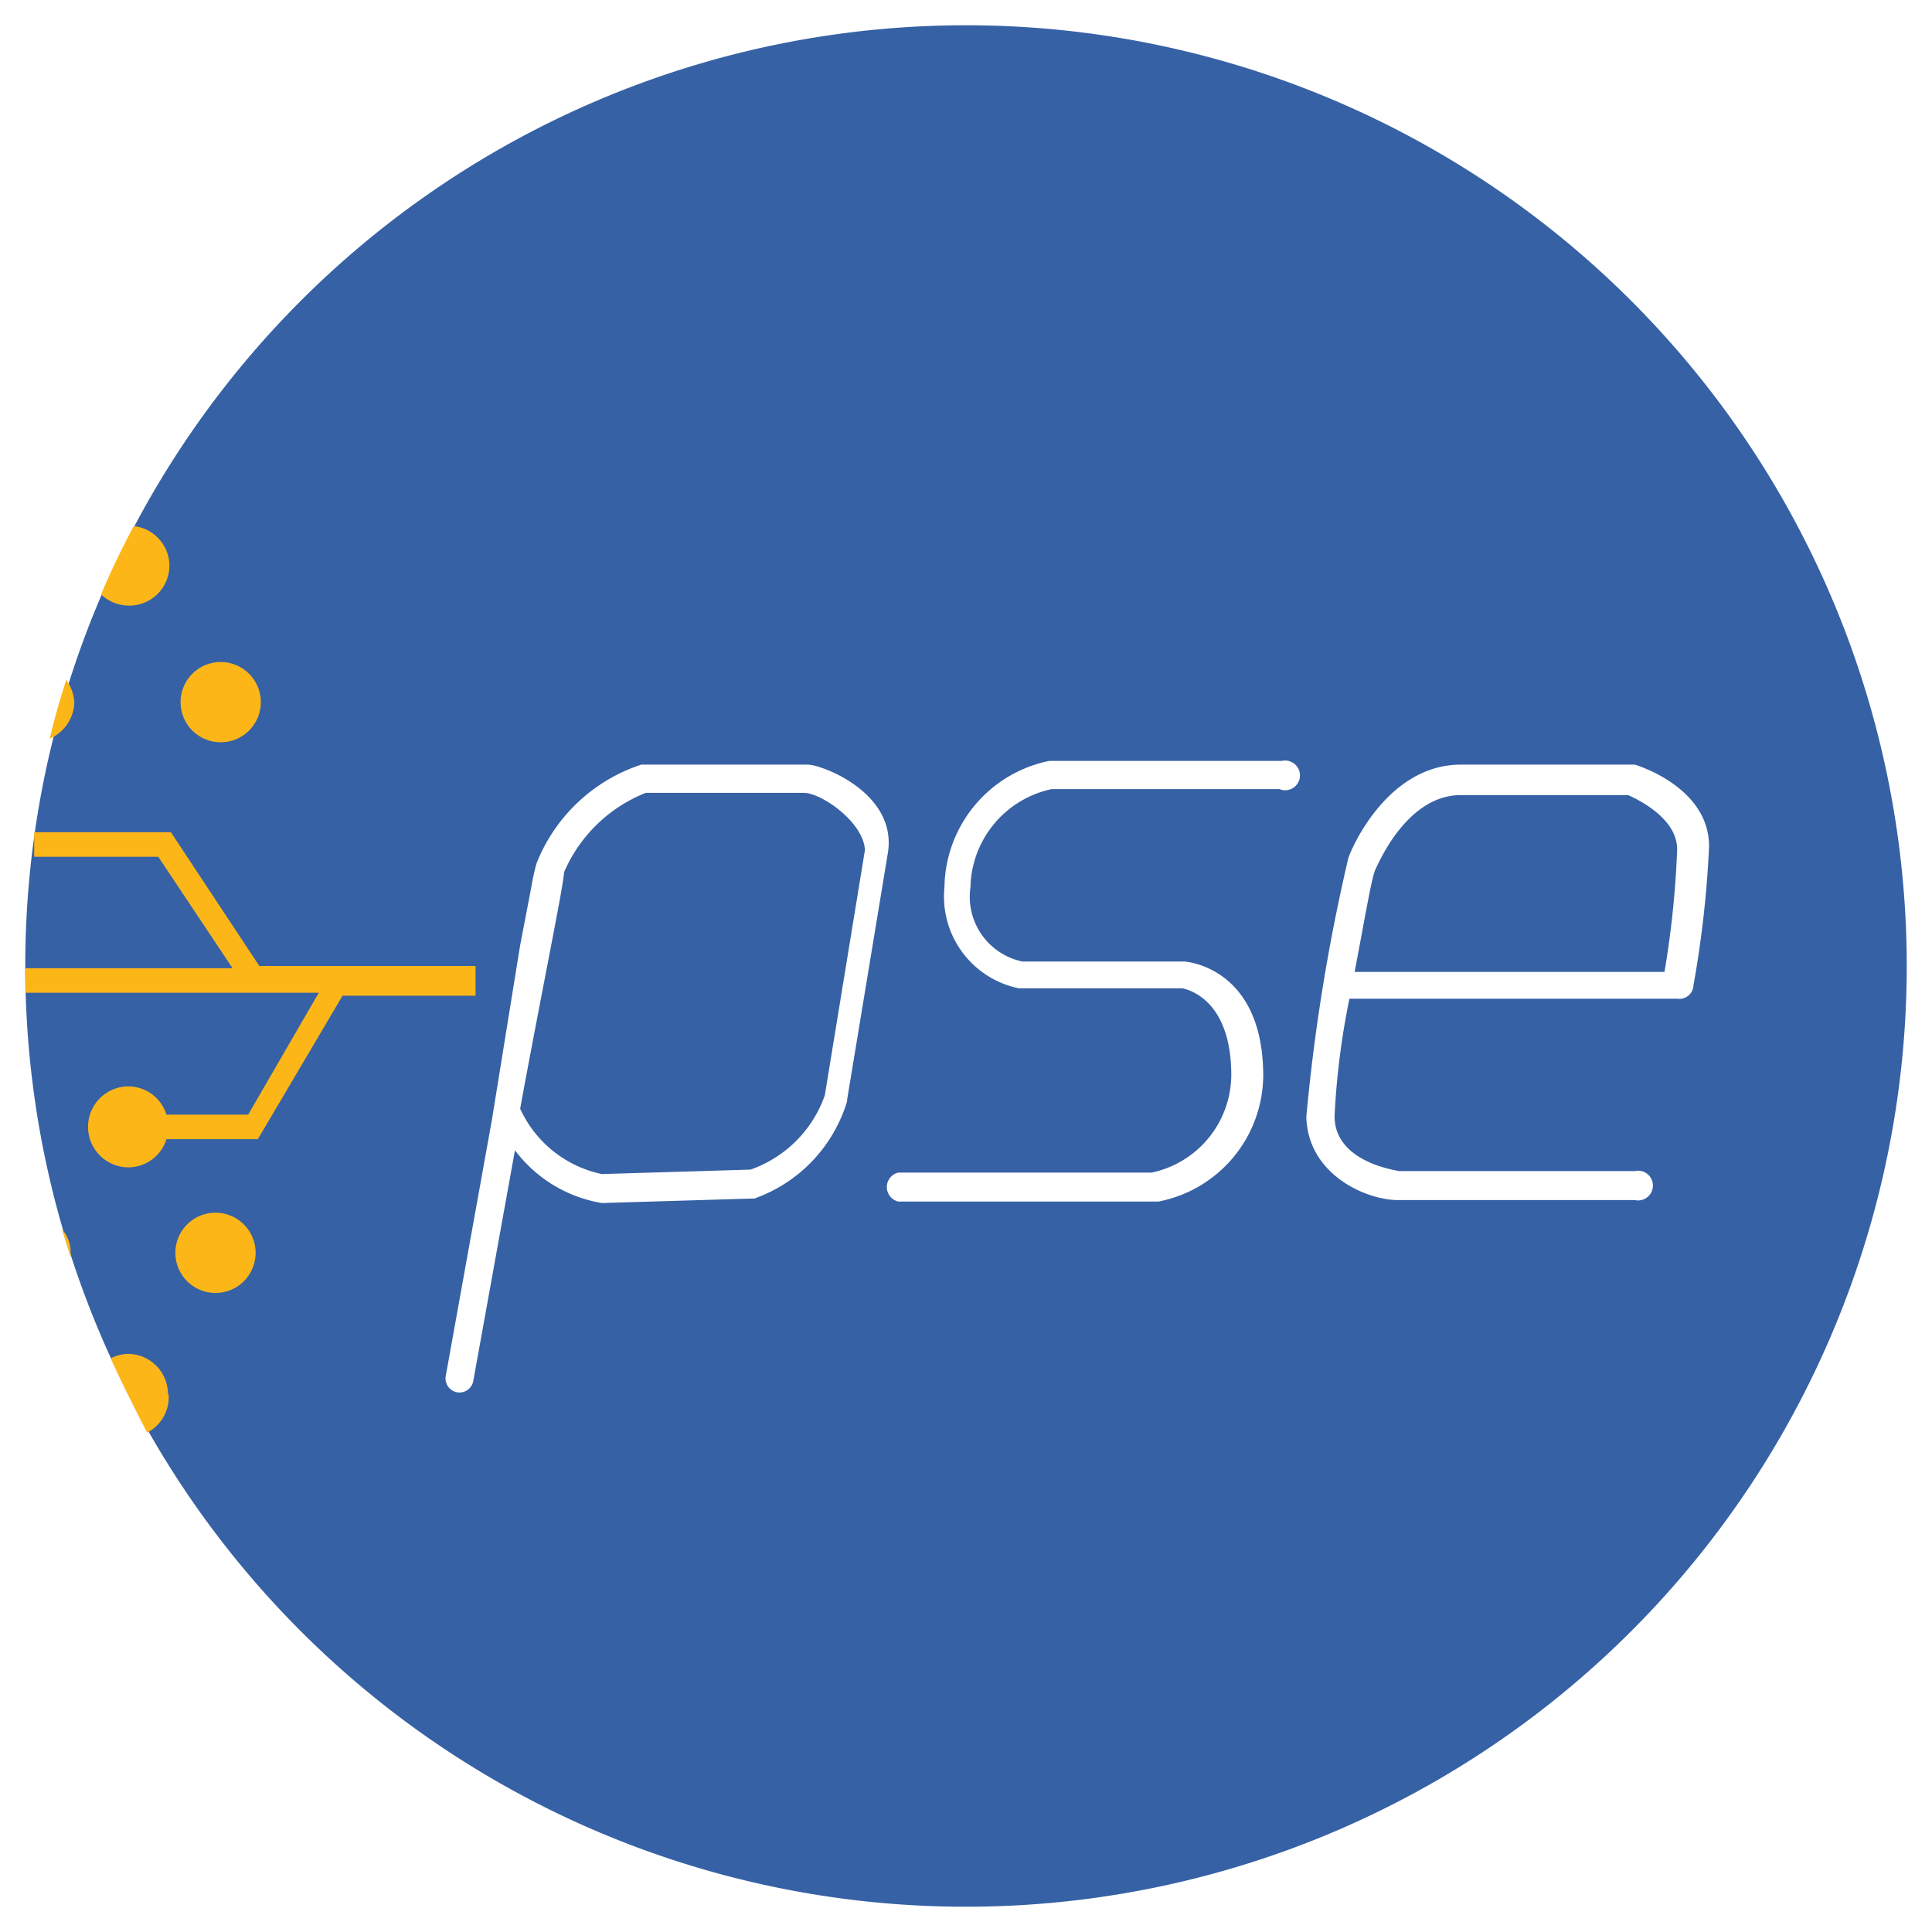 <svg xmlns="http://www.w3.org/2000/svg" width="26" height="26" viewBox="0 0 26 26">
  
      <path d="M21.91,10.7H19.66c-.72,0-1.1.9-1.15,1s-.15.7-.28,1.38l4.17,0a12.72,12.72,0,0,0,.17-1.64C22.58,11,22,10.74,21.91,10.7Z" fill="#3661a5"/>
      <path d="M10.82,10.67H8.69a2,2,0,0,0-1.1,1.07c0,.15-.3,1.6-.59,3.18a1.56,1.56,0,0,0,1.1.88l2-.06a1.63,1.63,0,0,0,1-1l.54-3.3C11.62,11.06,11.05,10.67,10.82,10.67Z" fill="#3661a5"/>
      <path d="M13,.34A12.66,12.66,0,1,0,25.66,13,12.66,12.66,0,0,0,13,.34ZM11.4,14.82a2,2,0,0,1-1.25,1.31H10.1l-2,.06h0a1.84,1.84,0,0,1-1.17-.71l-.56,3.1a.19.19,0,0,1-.19.16h0A.19.19,0,0,1,6,18.51l.62-3.44L7,12.72l.15-.78a3,3,0,0,1,.07-.32h0a2.28,2.28,0,0,1,1.41-1.33h2.24c.19,0,1.2.38,1.08,1.18v0L11.4,14.8Zm5.82-4.2H14.15a1.38,1.38,0,0,0-1.09,1.32h0a.89.89,0,0,0,.7,1h2.18S17,13,17,14.48a1.74,1.74,0,0,1-1.41,1.69H12.09a.2.2,0,0,1,0-.39h3.41a1.35,1.35,0,0,0,1.07-1.31c0-1-.56-1.15-.66-1.17h-2.2a1.26,1.26,0,0,1-1-1.36,1.76,1.76,0,0,1,1.41-1.7h3.13a.2.2,0,1,1,0,.39Zm5.35,2.82-4.41,0a10.3,10.3,0,0,0-.2,1.58c0,.6.77.72.87.74H22a.2.2,0,1,1,0,.39H18.81c-.42,0-1.21-.34-1.23-1.12a25.38,25.38,0,0,1,.56-3.46v0c0-.05.49-1.28,1.52-1.28H22s1,.29,1,1.1a14.26,14.26,0,0,1-.21,1.87A.19.19,0,0,1,22.57,13.44Z" fill="#3661a5"/>
    
    <path d="M3.51,9.46A.54.54,0,1,1,3,8.91.54.54,0,0,1,3.51,9.46ZM2.9,16.32a.54.54,0,1,0,.54.54A.54.54,0,0,0,2.9,16.32Zm-2.07.21.12.39a.43.43,0,0,0,0-.07A.45.45,0,0,0,.83,16.54Zm1.43,2.23a.54.54,0,0,0-.54-.54.54.54,0,0,0-.23.06c.15.33.31.65.49,1A.54.54,0,0,0,2.27,18.77ZM3.49,13,2.3,11.2H.46c0,.11,0,.22,0,.33H2.13l1,1.5H.34c0,.11,0,.22,0,.33H4.29L3.34,15H2.24a.54.54,0,0,0-.51-.38.54.54,0,0,0,0,1.09.54.54,0,0,0,.51-.38H3.47l1.14-1.93H6.4V13ZM2.28,7.61a.54.54,0,0,0-.48-.53c-.16.3-.31.61-.44.92a.55.55,0,0,0,.38.15A.54.54,0,0,0,2.28,7.61ZM1,9.46a.54.54,0,0,0-.11-.31c-.08.26-.16.52-.22.79A.55.55,0,0,0,1,9.46Z" fill="#fcb618"/>
  
</svg>
